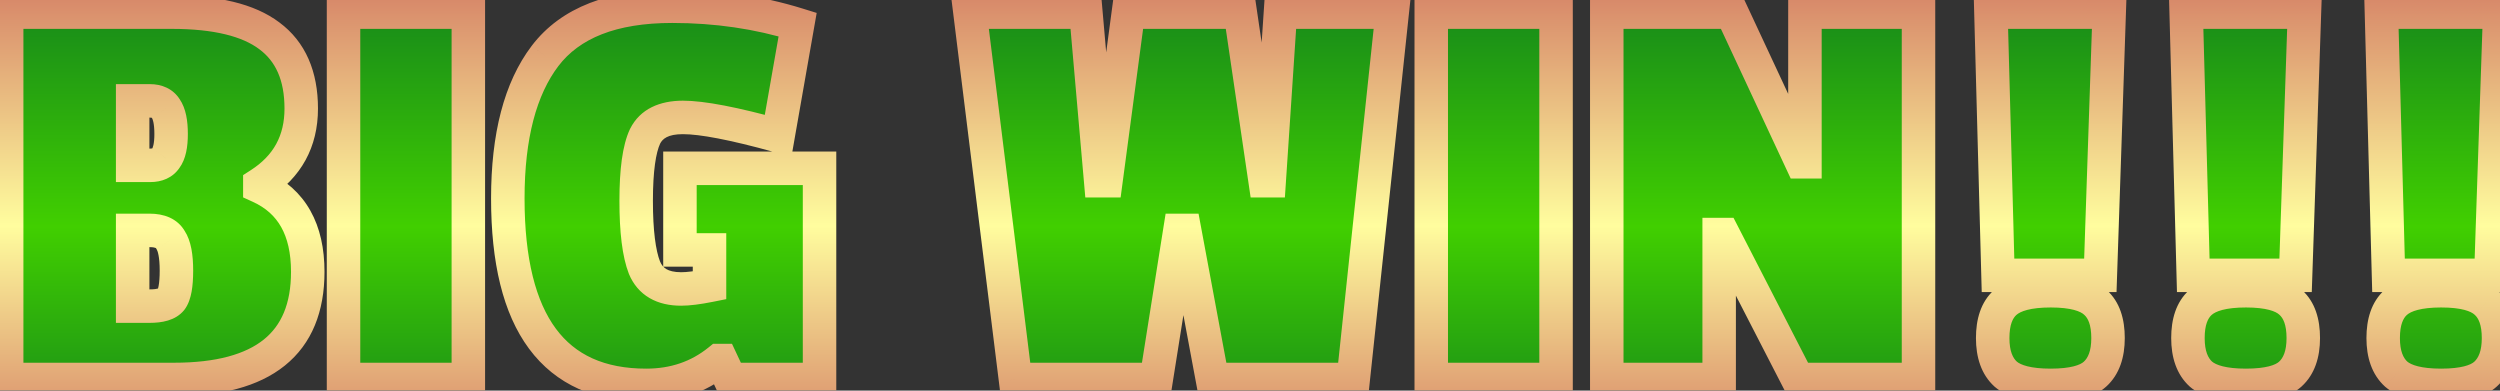 <svg width="224" height="35" viewBox="0 0 224 35" fill="none" xmlns="http://www.w3.org/2000/svg">
<rect x="0" y="0" width="224" height="35" fill="#333333" stroke="none"/>
<mask id="path-1-outside-1_228_3617" maskUnits="userSpaceOnUse" x="-1" y="-1" width="227" height="38" fill="black">
<rect fill="white" x="-1" y="-1" width="227" height="38"/>
<path d="M27.575 24.354C27.575 30.785 23.582 34 15.597 34H0.598V1.087H15.384C19.342 1.087 22.257 1.794 24.13 3.207C26.038 4.62 26.991 6.793 26.991 9.726C26.991 12.659 25.755 14.92 23.282 16.51V16.722C26.143 18.029 27.575 20.573 27.575 24.354ZM13.424 27.428C14.377 27.428 15.014 27.234 15.332 26.845C15.649 26.421 15.809 25.555 15.809 24.248C15.809 22.941 15.632 22.022 15.278 21.492C14.96 20.927 14.342 20.644 13.424 20.644H11.886V27.428H13.424ZM13.476 14.814C14.113 14.814 14.572 14.602 14.854 14.178C15.172 13.754 15.332 13.03 15.332 12.005C15.332 10.945 15.172 10.185 14.854 9.726C14.572 9.267 14.095 9.037 13.424 9.037H11.886V14.814H13.476ZM41.963 34H30.78V1.087H41.963V34ZM61.029 25.891C61.665 25.891 62.513 25.785 63.573 25.573V22.393H60.923V15.079H73.431V34H65.428L64.633 32.304H64.421C62.583 33.788 60.41 34.53 57.902 34.53C49.634 34.53 45.5 28.947 45.5 17.782C45.5 12.199 46.613 7.942 48.839 5.009C51.1 2.041 54.898 0.557 60.234 0.557C64.191 0.557 67.936 1.105 71.47 2.2L69.721 12.164C65.763 11.069 62.919 10.521 61.188 10.521C59.492 10.521 58.361 11.086 57.796 12.217C57.266 13.348 57.001 15.273 57.001 17.994C57.001 20.715 57.248 22.711 57.743 23.983C58.273 25.255 59.368 25.891 61.029 25.891ZM124.747 1.087L121.249 34H108.635L106.144 20.644H105.72L103.6 34H90.986L86.905 1.087H97.293L98.618 16.192H99.095L101.109 1.087H111.126L113.352 16.192H113.723L114.73 1.087H124.747ZM139.423 34H128.24V1.087H139.423V34ZM171.898 34H161.086L154.408 21.015H154.037V34H143.967V1.087H155.15L161.404 14.496H161.722V1.087H171.898V34ZM179.022 24.672L178.386 1.087H188.986L188.191 24.672H179.022ZM183.739 34.53C181.831 34.53 180.488 34.194 179.711 33.523C178.934 32.816 178.545 31.739 178.545 30.29C178.545 28.841 178.916 27.781 179.658 27.11C180.435 26.403 181.796 26.05 183.739 26.05C185.682 26.05 187.025 26.403 187.767 27.11C188.509 27.781 188.88 28.841 188.88 30.29C188.88 31.739 188.491 32.816 187.714 33.523C186.972 34.194 185.647 34.53 183.739 34.53ZM196.516 24.672L195.88 1.087H206.48L205.685 24.672H196.516ZM201.233 34.53C199.325 34.53 197.983 34.194 197.205 33.523C196.428 32.816 196.039 31.739 196.039 30.29C196.039 28.841 196.41 27.781 197.152 27.11C197.93 26.403 199.29 26.05 201.233 26.05C203.177 26.05 204.519 26.403 205.261 27.11C206.003 27.781 206.374 28.841 206.374 30.29C206.374 31.739 205.986 32.816 205.208 33.523C204.466 34.194 203.141 34.53 201.233 34.53ZM214.01 24.672L213.374 1.087H223.974L223.179 24.672H214.01ZM218.727 34.53C216.819 34.53 215.477 34.194 214.699 33.523C213.922 32.816 213.533 31.739 213.533 30.29C213.533 28.841 213.904 27.781 214.646 27.11C215.424 26.403 216.784 26.05 218.727 26.05C220.671 26.05 222.013 26.403 222.755 27.11C223.497 27.781 223.868 28.841 223.868 30.29C223.868 31.739 223.48 32.816 222.702 33.523C221.96 34.194 220.635 34.53 218.727 34.53Z"/>
</mask>
<path d="M27.575 24.354C27.575 30.785 23.582 34 15.597 34H0.598V1.087H15.384C19.342 1.087 22.257 1.794 24.13 3.207C26.038 4.62 26.991 6.793 26.991 9.726C26.991 12.659 25.755 14.92 23.282 16.51V16.722C26.143 18.029 27.575 20.573 27.575 24.354ZM13.424 27.428C14.377 27.428 15.014 27.234 15.332 26.845C15.649 26.421 15.809 25.555 15.809 24.248C15.809 22.941 15.632 22.022 15.278 21.492C14.96 20.927 14.342 20.644 13.424 20.644H11.886V27.428H13.424ZM13.476 14.814C14.113 14.814 14.572 14.602 14.854 14.178C15.172 13.754 15.332 13.03 15.332 12.005C15.332 10.945 15.172 10.185 14.854 9.726C14.572 9.267 14.095 9.037 13.424 9.037H11.886V14.814H13.476ZM41.963 34H30.78V1.087H41.963V34ZM61.029 25.891C61.665 25.891 62.513 25.785 63.573 25.573V22.393H60.923V15.079H73.431V34H65.428L64.633 32.304H64.421C62.583 33.788 60.41 34.53 57.902 34.53C49.634 34.53 45.5 28.947 45.5 17.782C45.5 12.199 46.613 7.942 48.839 5.009C51.1 2.041 54.898 0.557 60.234 0.557C64.191 0.557 67.936 1.105 71.47 2.2L69.721 12.164C65.763 11.069 62.919 10.521 61.188 10.521C59.492 10.521 58.361 11.086 57.796 12.217C57.266 13.348 57.001 15.273 57.001 17.994C57.001 20.715 57.248 22.711 57.743 23.983C58.273 25.255 59.368 25.891 61.029 25.891ZM124.747 1.087L121.249 34H108.635L106.144 20.644H105.72L103.6 34H90.986L86.905 1.087H97.293L98.618 16.192H99.095L101.109 1.087H111.126L113.352 16.192H113.723L114.73 1.087H124.747ZM139.423 34H128.24V1.087H139.423V34ZM171.898 34H161.086L154.408 21.015H154.037V34H143.967V1.087H155.15L161.404 14.496H161.722V1.087H171.898V34ZM179.022 24.672L178.386 1.087H188.986L188.191 24.672H179.022ZM183.739 34.53C181.831 34.53 180.488 34.194 179.711 33.523C178.934 32.816 178.545 31.739 178.545 30.29C178.545 28.841 178.916 27.781 179.658 27.11C180.435 26.403 181.796 26.05 183.739 26.05C185.682 26.05 187.025 26.403 187.767 27.11C188.509 27.781 188.88 28.841 188.88 30.29C188.88 31.739 188.491 32.816 187.714 33.523C186.972 34.194 185.647 34.53 183.739 34.53ZM196.516 24.672L195.88 1.087H206.48L205.685 24.672H196.516ZM201.233 34.53C199.325 34.53 197.983 34.194 197.205 33.523C196.428 32.816 196.039 31.739 196.039 30.29C196.039 28.841 196.41 27.781 197.152 27.11C197.93 26.403 199.29 26.05 201.233 26.05C203.177 26.05 204.519 26.403 205.261 27.11C206.003 27.781 206.374 28.841 206.374 30.29C206.374 31.739 205.986 32.816 205.208 33.523C204.466 34.194 203.141 34.53 201.233 34.53ZM214.01 24.672L213.374 1.087H223.974L223.179 24.672H214.01ZM218.727 34.53C216.819 34.53 215.477 34.194 214.699 33.523C213.922 32.816 213.533 31.739 213.533 30.29C213.533 28.841 213.904 27.781 214.646 27.11C215.424 26.403 216.784 26.05 218.727 26.05C220.671 26.05 222.013 26.403 222.755 27.11C223.497 27.781 223.868 28.841 223.868 30.29C223.868 31.739 223.48 32.816 222.702 33.523C221.96 34.194 220.635 34.53 218.727 34.53Z" fill="url(#paint0_linear_228_3617)"/>
<path d="M0.598 34H-0.902V35.5H0.598V34ZM0.598 1.087V-0.413H-0.902V1.087H0.598ZM24.13 3.207L23.226 4.404L23.237 4.412L24.13 3.207ZM23.282 16.51L22.47 15.248L21.782 15.691V16.51H23.282ZM23.282 16.722H21.782V17.686L22.658 18.086L23.282 16.722ZM15.332 26.845L16.492 27.795L16.512 27.77L16.532 27.745L15.332 26.845ZM15.278 21.492L13.971 22.227L13.999 22.277L14.03 22.324L15.278 21.492ZM11.886 20.644V19.144H10.386V20.644H11.886ZM11.886 27.428H10.386V28.928H11.886V27.428ZM14.854 14.178L13.655 13.278L13.63 13.311L13.607 13.346L14.854 14.178ZM14.854 9.726L13.577 10.512L13.598 10.547L13.621 10.58L14.854 9.726ZM11.886 9.037V7.537H10.386V9.037H11.886ZM11.886 14.814H10.386V16.314H11.886V14.814ZM26.075 24.354C26.075 27.242 25.194 29.168 23.639 30.42C22.022 31.722 19.427 32.5 15.597 32.5V35.5C19.751 35.5 23.145 34.67 25.521 32.757C27.959 30.794 29.075 27.897 29.075 24.354H26.075ZM15.597 32.5H0.598V35.5H15.597V32.5ZM2.098 34V1.087H-0.902V34H2.098ZM0.598 2.587H15.384V-0.413H0.598V2.587ZM15.384 2.587C19.219 2.587 21.739 3.282 23.226 4.404L25.033 2.01C22.775 0.305 19.465 -0.413 15.384 -0.413V2.587ZM23.237 4.412C24.673 5.476 25.491 7.144 25.491 9.726H28.491C28.491 6.443 27.402 3.765 25.022 2.002L23.237 4.412ZM25.491 9.726C25.491 12.147 24.516 13.933 22.47 15.248L24.093 17.772C26.994 15.907 28.491 13.171 28.491 9.726H25.491ZM21.782 16.51V16.722H24.782V16.51H21.782ZM22.658 18.086C23.824 18.619 24.646 19.373 25.194 20.346C25.751 21.337 26.075 22.647 26.075 24.354H29.075C29.075 22.28 28.682 20.428 27.809 18.875C26.925 17.304 25.601 16.132 23.905 15.358L22.658 18.086ZM13.424 28.928C14.456 28.928 15.717 28.742 16.492 27.795L14.171 25.895C14.251 25.797 14.303 25.81 14.178 25.848C14.049 25.887 13.811 25.928 13.424 25.928V28.928ZM16.532 27.745C16.893 27.264 17.067 26.677 17.165 26.149C17.266 25.595 17.308 24.953 17.308 24.248H14.309C14.309 24.85 14.271 25.295 14.214 25.607C14.152 25.944 14.088 26.003 14.132 25.945L16.532 27.745ZM17.308 24.248C17.308 22.899 17.144 21.586 16.527 20.66L14.03 22.324C14.12 22.458 14.309 22.983 14.309 24.248H17.308ZM16.586 20.757C15.898 19.534 14.632 19.144 13.424 19.144V22.144C13.739 22.144 13.895 22.194 13.953 22.22C13.978 22.232 13.982 22.238 13.977 22.233C13.971 22.227 13.969 22.223 13.971 22.227L16.586 20.757ZM13.424 19.144H11.886V22.144H13.424V19.144ZM10.386 20.644V27.428H13.386V20.644H10.386ZM11.886 28.928H13.424V25.928H11.886V28.928ZM13.476 16.314C14.473 16.314 15.472 15.957 16.103 15.01L13.607 13.346C13.609 13.343 13.617 13.331 13.633 13.317C13.649 13.304 13.663 13.296 13.669 13.293C13.681 13.288 13.632 13.314 13.476 13.314V16.314ZM16.055 15.078C16.68 14.245 16.831 13.097 16.831 12.005H13.832C13.832 12.447 13.797 12.77 13.747 12.995C13.697 13.226 13.644 13.292 13.655 13.278L16.055 15.078ZM16.831 12.005C16.831 10.873 16.677 9.723 16.088 8.872L13.621 10.58C13.668 10.648 13.832 11.017 13.832 12.005H16.831ZM16.132 8.94C15.507 7.925 14.469 7.537 13.424 7.537V10.537C13.592 10.537 13.646 10.566 13.634 10.561C13.628 10.558 13.614 10.55 13.598 10.536C13.583 10.522 13.577 10.512 13.577 10.512L16.132 8.94ZM13.424 7.537H11.886V10.537H13.424V7.537ZM10.386 9.037V14.814H13.386V9.037H10.386ZM11.886 16.314H13.476V13.314H11.886V16.314ZM41.963 34V35.5H43.463V34H41.963ZM30.78 34H29.28V35.5H30.78V34ZM30.78 1.087V-0.413H29.28V1.087H30.78ZM41.963 1.087H43.463V-0.413H41.963V1.087ZM41.963 32.5H30.78V35.5H41.963V32.5ZM32.28 34V1.087H29.28V34H32.28ZM30.78 2.587H41.963V-0.413H30.78V2.587ZM40.463 1.087V34H43.463V1.087H40.463ZM63.573 25.573L63.867 27.044L65.073 26.803V25.573H63.573ZM63.573 22.393H65.073V20.893H63.573V22.393ZM60.923 22.393H59.423V23.893H60.923V22.393ZM60.923 15.079V13.579H59.423V15.079H60.923ZM73.431 15.079H74.931V13.579H73.431V15.079ZM73.431 34V35.5H74.931V34H73.431ZM65.428 34L64.07 34.637L64.474 35.5H65.428V34ZM64.633 32.304L65.991 31.667L65.586 30.804H64.633V32.304ZM64.421 32.304V30.804H63.891L63.478 31.137L64.421 32.304ZM48.839 5.009L47.646 4.1L47.644 4.102L48.839 5.009ZM71.47 2.2L72.947 2.459L73.175 1.158L71.914 0.767L71.47 2.2ZM69.721 12.164L69.321 13.61L70.913 14.05L71.198 12.423L69.721 12.164ZM57.796 12.217L56.454 11.546L56.446 11.563L56.438 11.58L57.796 12.217ZM57.743 23.983L56.345 24.527L56.351 24.543L56.358 24.56L57.743 23.983ZM61.029 27.391C61.808 27.391 62.767 27.264 63.867 27.044L63.279 24.102C62.258 24.306 61.521 24.391 61.029 24.391V27.391ZM65.073 25.573V22.393H62.073V25.573H65.073ZM63.573 20.893H60.923V23.893H63.573V20.893ZM62.423 22.393V15.079H59.423V22.393H62.423ZM60.923 16.579H73.431V13.579H60.923V16.579ZM71.931 15.079V34H74.931V15.079H71.931ZM73.431 32.5H65.428V35.5H73.431V32.5ZM66.786 33.363L65.991 31.667L63.275 32.941L64.07 34.637L66.786 33.363ZM64.633 30.804H64.421V33.804H64.633V30.804ZM63.478 31.137C61.925 32.392 60.09 33.03 57.902 33.03V36.03C60.73 36.03 63.242 35.184 65.363 33.471L63.478 31.137ZM57.902 33.03C54.141 33.03 51.534 31.784 49.806 29.45C48.015 27.032 47 23.223 47 17.782H44C44 23.506 45.052 28.071 47.395 31.236C49.8 34.484 53.395 36.03 57.902 36.03V33.03ZM47 17.782C47 12.367 48.084 8.484 50.033 5.916L47.644 4.102C45.141 7.4 44 12.032 44 17.782H47ZM50.032 5.918C51.902 3.464 55.154 2.057 60.234 2.057V-0.943C54.642 -0.943 50.298 0.618 47.646 4.1L50.032 5.918ZM60.234 2.057C64.051 2.057 67.646 2.585 71.026 3.633L71.914 0.767C68.227 -0.376 64.331 -0.943 60.234 -0.943V2.057ZM69.992 1.941L68.243 11.905L71.198 12.423L72.947 2.459L69.992 1.941ZM70.121 10.718C66.162 9.623 63.143 9.021 61.188 9.021V12.021C62.695 12.021 65.364 12.515 69.321 13.61L70.121 10.718ZM61.188 9.021C59.15 9.021 57.361 9.732 56.454 11.546L59.137 12.888C59.361 12.44 59.833 12.021 61.188 12.021V9.021ZM56.438 11.58C55.756 13.035 55.501 15.253 55.501 17.994H58.501C58.501 15.293 58.776 13.661 59.154 12.854L56.438 11.58ZM55.501 17.994C55.501 20.753 55.744 22.983 56.345 24.527L59.141 23.439C58.752 22.439 58.501 20.676 58.501 17.994H55.501ZM56.358 24.56C56.737 25.47 57.352 26.214 58.209 26.711C59.045 27.197 60.014 27.391 61.029 27.391V24.391C60.383 24.391 59.973 24.267 59.715 24.117C59.476 23.978 59.278 23.768 59.127 23.406L56.358 24.56ZM124.747 1.087L126.238 1.246L126.415 -0.413H124.747V1.087ZM121.249 34V35.5H122.598L122.74 34.158L121.249 34ZM108.635 34L107.16 34.275L107.389 35.5H108.635V34ZM106.144 20.644L107.618 20.369L107.39 19.144H106.144V20.644ZM105.72 20.644V19.144H104.439L104.238 20.409L105.72 20.644ZM103.6 34V35.5H104.88L105.081 34.235L103.6 34ZM90.986 34L89.497 34.185L89.66 35.5H90.986V34ZM86.905 1.087V-0.413H85.207L85.416 1.272L86.905 1.087ZM97.293 1.087L98.787 0.956L98.667 -0.413H97.293V1.087ZM98.618 16.192L97.124 16.323L97.243 17.692H98.618V16.192ZM99.095 16.192V17.692H100.408L100.582 16.39L99.095 16.192ZM101.109 1.087V-0.413H99.796L99.622 0.889L101.109 1.087ZM111.126 1.087L112.61 0.868L112.421 -0.413H111.126V1.087ZM113.352 16.192L111.868 16.411L112.057 17.692H113.352V16.192ZM113.723 16.192V17.692H115.126L115.219 16.292L113.723 16.192ZM114.73 1.087V-0.413H113.326L113.233 0.987L114.73 1.087ZM123.255 0.928L119.757 33.842L122.74 34.158L126.238 1.246L123.255 0.928ZM121.249 32.5H108.635V35.5H121.249V32.5ZM110.109 33.725L107.618 20.369L104.669 20.919L107.16 34.275L110.109 33.725ZM106.144 19.144H105.72V22.144H106.144V19.144ZM104.238 20.409L102.118 33.765L105.081 34.235L107.201 20.879L104.238 20.409ZM103.6 32.5H90.986V35.5H103.6V32.5ZM92.474 33.815L88.393 0.902L85.416 1.272L89.497 34.185L92.474 33.815ZM86.905 2.587H97.293V-0.413H86.905V2.587ZM95.799 1.218L97.124 16.323L100.112 16.061L98.787 0.956L95.799 1.218ZM98.618 17.692H99.095V14.692H98.618V17.692ZM100.582 16.39L102.596 1.285L99.622 0.889L97.608 15.994L100.582 16.39ZM101.109 2.587H111.126V-0.413H101.109V2.587ZM109.642 1.306L111.868 16.411L114.836 15.973L112.61 0.868L109.642 1.306ZM113.352 17.692H113.723V14.692H113.352V17.692ZM115.219 16.292L116.226 1.187L113.233 0.987L112.226 16.092L115.219 16.292ZM114.73 2.587H124.747V-0.413H114.73V2.587ZM139.423 34V35.5H140.923V34H139.423ZM128.24 34H126.74V35.5H128.24V34ZM128.24 1.087V-0.413H126.74V1.087H128.24ZM139.423 1.087H140.923V-0.413H139.423V1.087ZM139.423 32.5H128.24V35.5H139.423V32.5ZM129.74 34V1.087H126.74V34H129.74ZM128.24 2.587H139.423V-0.413H128.24V2.587ZM137.923 1.087V34H140.923V1.087H137.923ZM171.898 34V35.5H173.398V34H171.898ZM161.086 34L159.752 34.686L160.17 35.5H161.086V34ZM154.408 21.015L155.742 20.329L155.323 19.515H154.408V21.015ZM154.037 21.015V19.515H152.537V21.015H154.037ZM154.037 34V35.5H155.537V34H154.037ZM143.967 34H142.467V35.5H143.967V34ZM143.967 1.087V-0.413H142.467V1.087H143.967ZM155.15 1.087L156.509 0.453L156.105 -0.413H155.15V1.087ZM161.404 14.496L160.044 15.13L160.448 15.996H161.404V14.496ZM161.722 14.496V15.996H163.222V14.496H161.722ZM161.722 1.087V-0.413H160.222V1.087H161.722ZM171.898 1.087H173.398V-0.413H171.898V1.087ZM171.898 32.5H161.086V35.5H171.898V32.5ZM162.42 33.314L155.742 20.329L153.074 21.701L159.752 34.686L162.42 33.314ZM154.408 19.515H154.037V22.515H154.408V19.515ZM152.537 21.015V34H155.537V21.015H152.537ZM154.037 32.5H143.967V35.5H154.037V32.5ZM145.467 34V1.087H142.467V34H145.467ZM143.967 2.587H155.15V-0.413H143.967V2.587ZM153.79 1.721L160.044 15.13L162.763 13.862L156.509 0.453L153.79 1.721ZM161.404 15.996H161.722V12.996H161.404V15.996ZM163.222 14.496V1.087H160.222V14.496H163.222ZM161.722 2.587H171.898V-0.413H161.722V2.587ZM170.398 1.087V34H173.398V1.087H170.398ZM179.022 24.672L177.523 24.712L177.562 26.172H179.022V24.672ZM178.386 1.087V-0.413H176.845L176.887 1.127L178.386 1.087ZM188.986 1.087L190.485 1.138L190.537 -0.413H188.986V1.087ZM188.191 24.672V26.172H189.641L189.69 24.723L188.191 24.672ZM179.711 33.523L178.702 34.633L178.716 34.646L178.731 34.658L179.711 33.523ZM179.658 27.11L180.664 28.222L180.667 28.22L179.658 27.11ZM187.767 27.11L186.733 28.196L186.746 28.209L186.761 28.222L187.767 27.11ZM187.714 33.523L188.72 34.635L188.723 34.633L187.714 33.523ZM180.521 24.632L179.885 1.047L176.887 1.127L177.523 24.712L180.521 24.632ZM178.386 2.587H188.986V-0.413H178.386V2.587ZM187.487 1.036L186.692 24.622L189.69 24.723L190.485 1.138L187.487 1.036ZM188.191 23.172H179.022V26.172H188.191V23.172ZM183.739 33.03C181.919 33.03 181.044 32.692 180.691 32.388L178.731 34.658C179.933 35.697 181.743 36.03 183.739 36.03V33.03ZM180.72 32.413C180.36 32.086 180.045 31.482 180.045 30.29H177.045C177.045 31.995 177.507 33.547 178.702 34.633L180.72 32.413ZM180.045 30.29C180.045 29.072 180.356 28.501 180.664 28.222L178.652 25.998C177.476 27.061 177.045 28.611 177.045 30.29H180.045ZM180.667 28.22C181.014 27.905 181.887 27.55 183.739 27.55V24.55C181.705 24.55 179.857 24.902 178.649 26L180.667 28.22ZM183.739 27.55C185.603 27.55 186.432 27.91 186.733 28.196L188.802 26.024C187.618 24.897 185.762 24.55 183.739 24.55V27.55ZM186.761 28.222C187.069 28.501 187.38 29.072 187.38 30.29H190.38C190.38 28.611 189.949 27.061 188.773 25.998L186.761 28.222ZM187.38 30.29C187.38 31.482 187.065 32.086 186.705 32.413L188.723 34.633C189.918 33.547 190.38 31.995 190.38 30.29H187.38ZM186.708 32.411C186.402 32.688 185.571 33.03 183.739 33.03V36.03C185.723 36.03 187.542 35.701 188.72 34.635L186.708 32.411ZM196.516 24.672L195.017 24.712L195.056 26.172H196.516V24.672ZM195.88 1.087V-0.413H194.339L194.381 1.127L195.88 1.087ZM206.48 1.087L207.979 1.138L208.032 -0.413H206.48V1.087ZM205.685 24.672V26.172H207.135L207.184 24.723L205.685 24.672ZM197.205 33.523L196.196 34.633L196.21 34.646L196.225 34.658L197.205 33.523ZM197.152 27.11L198.159 28.222L198.161 28.22L197.152 27.11ZM205.261 27.11L204.227 28.196L204.241 28.209L204.255 28.222L205.261 27.11ZM205.208 33.523L206.215 34.635L206.217 34.633L205.208 33.523ZM198.016 24.632L197.38 1.047L194.381 1.127L195.017 24.712L198.016 24.632ZM195.88 2.587H206.48V-0.413H195.88V2.587ZM204.981 1.036L204.186 24.622L207.184 24.723L207.979 1.138L204.981 1.036ZM205.685 23.172H196.516V26.172H205.685V23.172ZM201.233 33.03C199.413 33.03 198.538 32.692 198.186 32.388L196.225 34.658C197.427 35.697 199.237 36.03 201.233 36.03V33.03ZM198.214 32.413C197.854 32.086 197.539 31.482 197.539 30.29H194.539C194.539 31.995 195.001 33.547 196.196 34.633L198.214 32.413ZM197.539 30.29C197.539 29.072 197.85 28.501 198.159 28.222L196.146 25.998C194.97 27.061 194.539 28.611 194.539 30.29H197.539ZM198.161 28.22C198.508 27.905 199.381 27.55 201.233 27.55V24.55C199.199 24.55 197.351 24.902 196.143 26L198.161 28.22ZM201.233 27.55C203.097 27.55 203.926 27.91 204.227 28.196L206.296 26.024C205.113 24.897 203.256 24.55 201.233 24.55V27.55ZM204.255 28.222C204.563 28.501 204.874 29.072 204.874 30.29H207.874C207.874 28.611 207.443 27.061 206.268 25.998L204.255 28.222ZM204.874 30.29C204.874 31.482 204.559 32.086 204.199 32.413L206.217 34.633C207.412 33.547 207.874 31.995 207.874 30.29H204.874ZM204.202 32.411C203.896 32.688 203.065 33.03 201.233 33.03V36.03C203.218 36.03 205.037 35.701 206.215 34.635L204.202 32.411ZM214.01 24.672L212.511 24.712L212.55 26.172H214.01V24.672ZM213.374 1.087V-0.413H211.833L211.875 1.127L213.374 1.087ZM223.974 1.087L225.473 1.138L225.526 -0.413H223.974V1.087ZM223.179 24.672V26.172H224.63L224.678 24.723L223.179 24.672ZM214.699 33.523L213.69 34.633L213.704 34.646L213.719 34.658L214.699 33.523ZM214.646 27.11L215.653 28.222L215.655 28.22L214.646 27.11ZM222.755 27.11L221.721 28.196L221.735 28.209L221.749 28.222L222.755 27.11ZM222.702 33.523L223.709 34.635L223.711 34.633L222.702 33.523ZM215.51 24.632L214.874 1.047L211.875 1.127L212.511 24.712L215.51 24.632ZM213.374 2.587H223.974V-0.413H213.374V2.587ZM222.475 1.036L221.68 24.622L224.678 24.723L225.473 1.138L222.475 1.036ZM223.179 23.172H214.01V26.172H223.179V23.172ZM218.727 33.03C216.907 33.03 216.032 32.692 215.68 32.388L213.719 34.658C214.921 35.697 216.732 36.03 218.727 36.03V33.03ZM215.708 32.413C215.348 32.086 215.033 31.482 215.033 30.29H212.033C212.033 31.995 212.496 33.547 213.69 34.633L215.708 32.413ZM215.033 30.29C215.033 29.072 215.344 28.501 215.653 28.222L213.64 25.998C212.464 27.061 212.033 28.611 212.033 30.29H215.033ZM215.655 28.22C216.002 27.905 216.875 27.55 218.727 27.55V24.55C216.693 24.55 214.845 24.902 213.637 26L215.655 28.22ZM218.727 27.55C220.591 27.55 221.42 27.91 221.721 28.196L223.79 26.024C222.607 24.897 220.75 24.55 218.727 24.55V27.55ZM221.749 28.222C222.057 28.501 222.368 29.072 222.368 30.29H225.368C225.368 28.611 224.937 27.061 223.762 25.998L221.749 28.222ZM222.368 30.29C222.368 31.482 222.053 32.086 221.693 32.413L223.711 34.633C224.906 33.547 225.368 31.995 225.368 30.29H222.368ZM221.696 32.411C221.39 32.688 220.559 33.03 218.727 33.03V36.03C220.712 36.03 222.531 35.701 223.709 34.635L221.696 32.411Z" fill="url(#paint1_linear_228_3617)" mask="url(#path-1-outside-1_228_3617)"/>
<defs>
<linearGradient id="paint0_linear_228_3617" x1="112.5" y1="-10" x2="112.5" y2="48" gradientUnits="userSpaceOnUse">
<stop stop-color="#006528"/>
<stop offset="0.522" stop-color="#41CF00"/>
<stop offset="1" stop-color="#006528"/>
</linearGradient>
<linearGradient id="paint1_linear_228_3617" x1="112.5" y1="-10" x2="112.5" y2="48" gradientUnits="userSpaceOnUse">
<stop stop-color="#CD7C2E"/>
<stop offset="0.172" stop-color="#D88A6A"/>
<stop offset="0.521" stop-color="#FFFD9E"/>
<stop offset="0.839" stop-color="#D88A6A"/>
<stop offset="1" stop-color="#CD7C2E"/>
</linearGradient>
</defs>
</svg>
